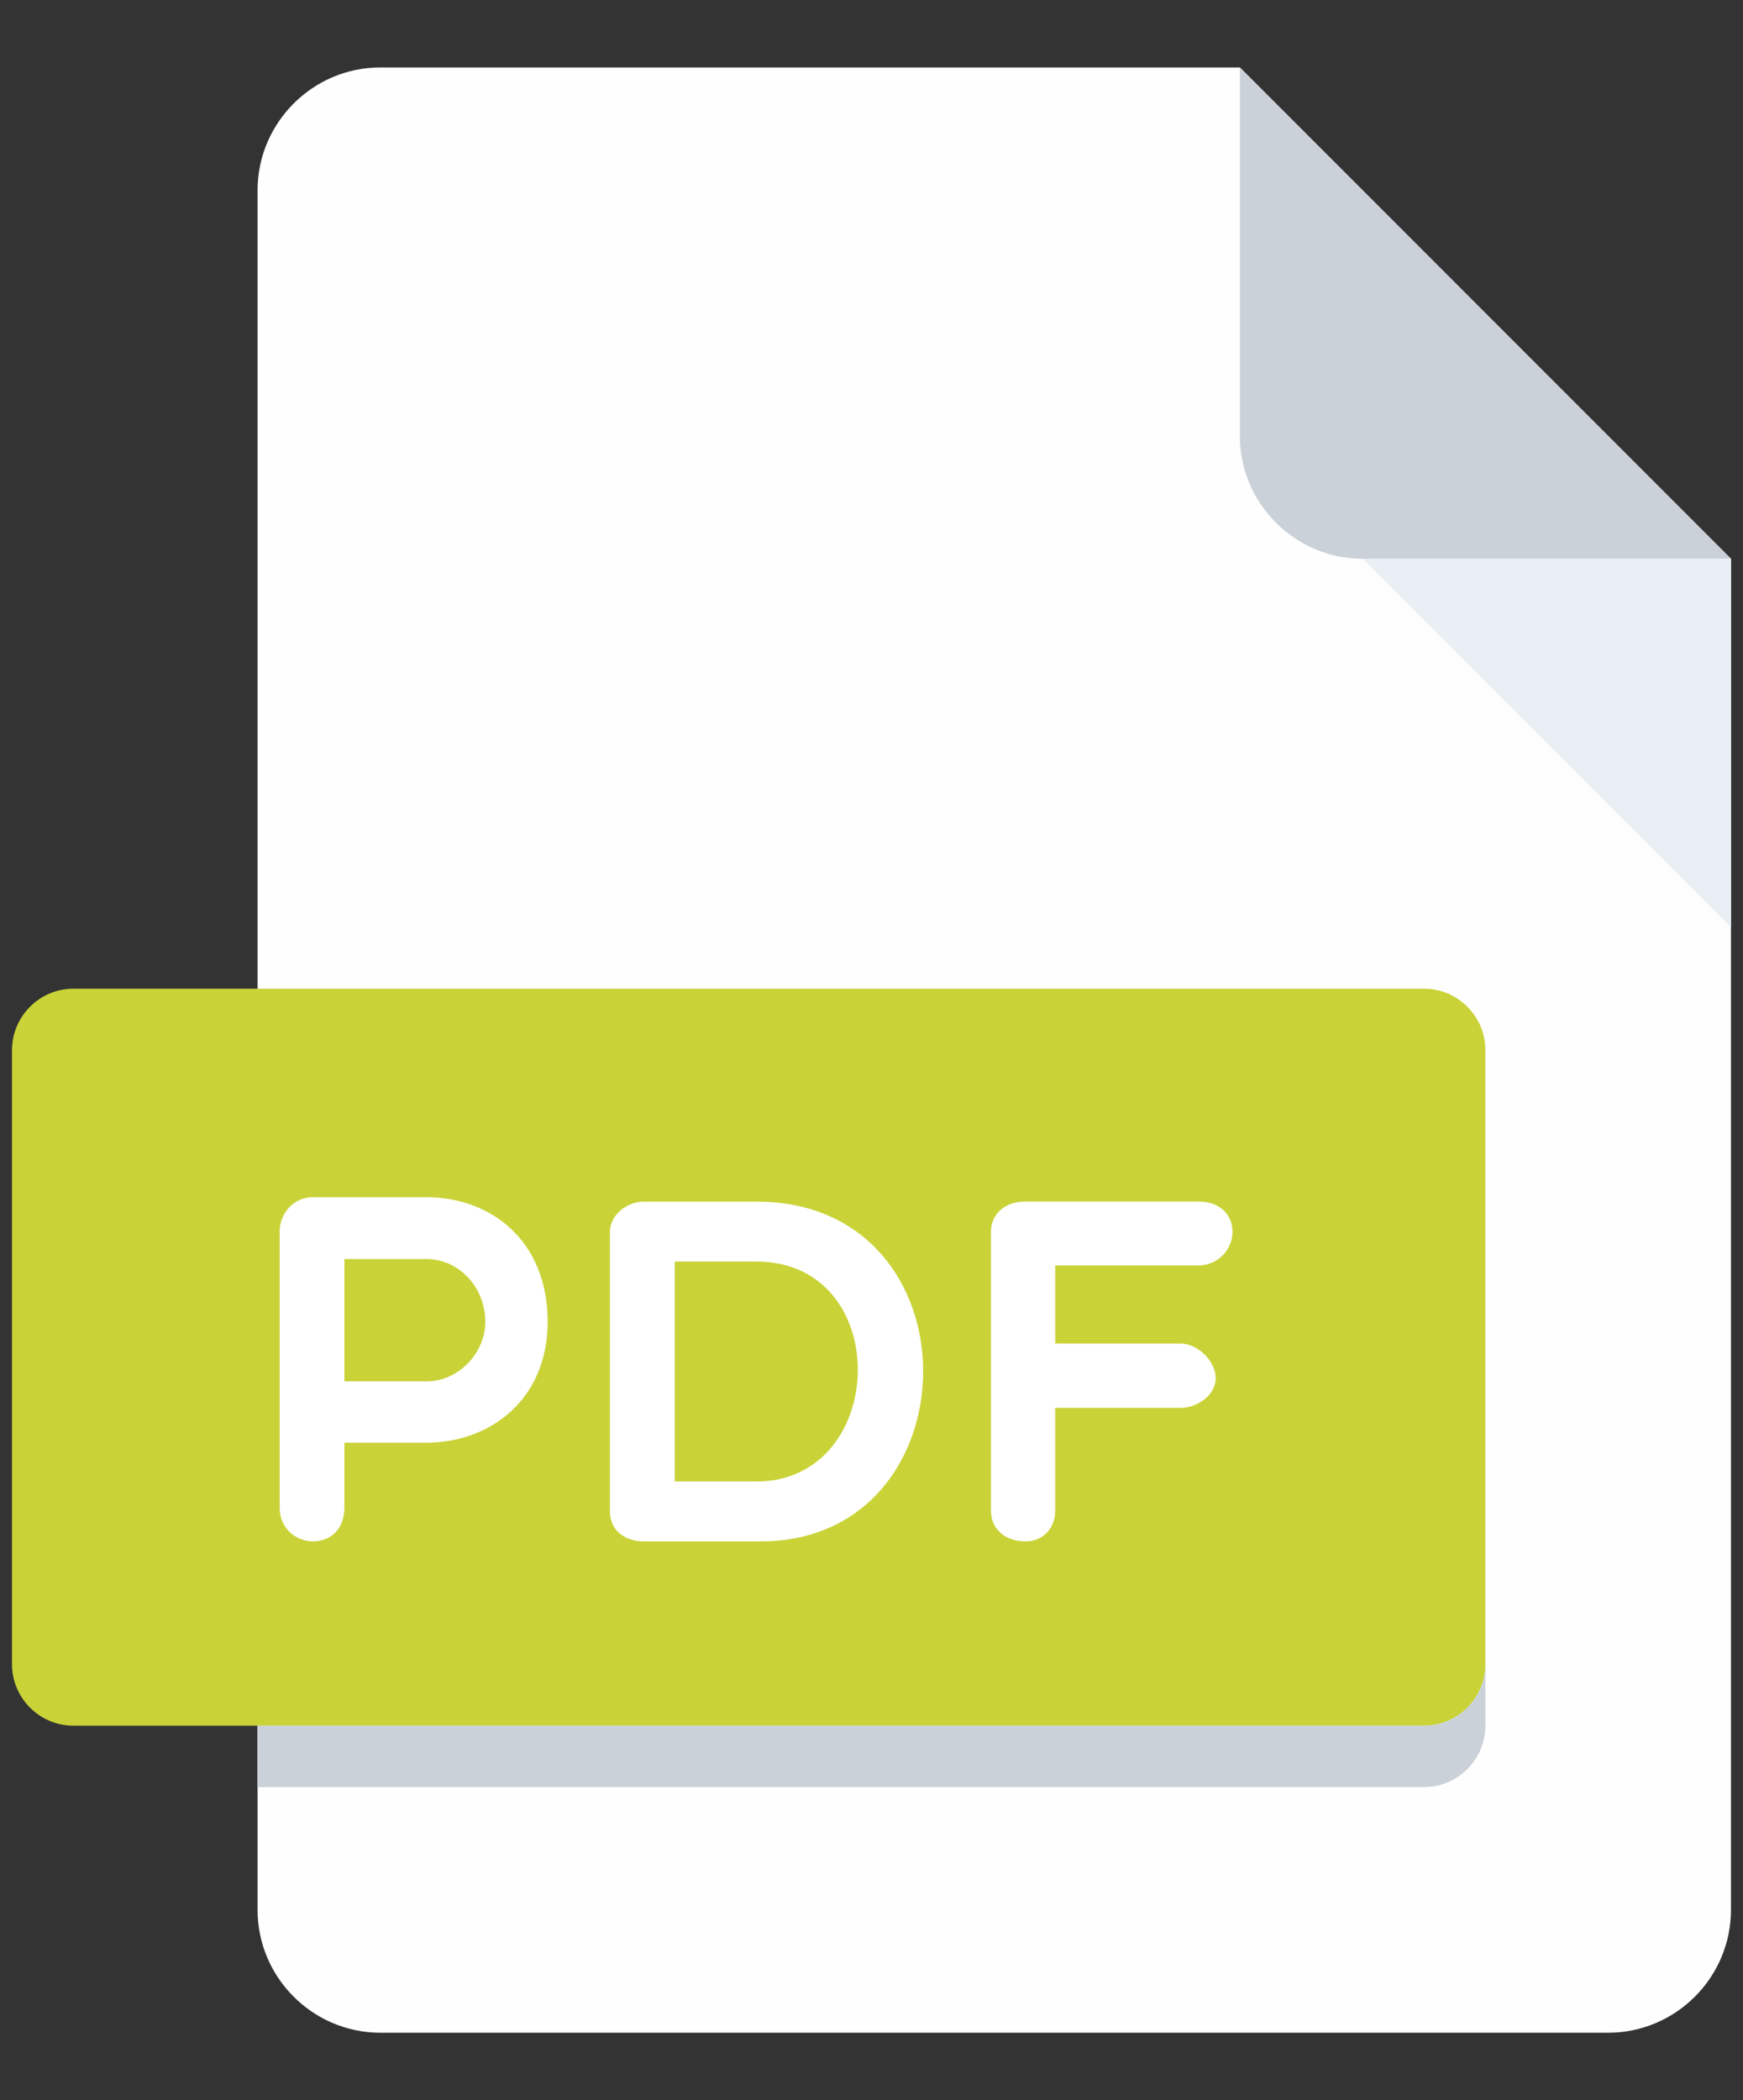 <?xml version="1.0" encoding="utf-8"?>
<!-- Generator: Adobe Illustrator 21.1.0, SVG Export Plug-In . SVG Version: 6.00 Build 0)  -->
<svg version="1.1" id="Слой_1" xmlns="http://www.w3.org/2000/svg" xmlns:xlink="http://www.w3.org/1999/xlink" x="0px" y="0px"
	 viewBox="0 0 44 53" style="enable-background:new 0 0 44 53;" xml:space="preserve">
<rect x="0" y="0" width="44" height="53" fill="#333333" stroke="none"/>
<style type="text/css">
	.st0{fill:#FEFEFE;}
	.st1{fill:#CAD1D8;}
	.st2{fill:#E9EFF5;}
	.st3{fill:#C9D337;}
	.st4{fill:#FFFFFF;}
</style>
<g id="Слой_x0020_1">
	<g id="_1190644400">
		<path class="st0" d="M9.601,1.702c-1.704,0-3.099,1.395-3.099,3.1v43.394c0,1.705,1.394,3.1,3.099,3.1h30.996
			c1.704,0,3.099-1.394,3.099-3.1V14.101L31.299,1.702H9.601z"/>
		<path class="st1" d="M34.398,14.101h9.299L31.299,1.702v9.3C31.299,12.707,32.693,14.101,34.398,14.101L34.398,14.101z"/>
		<polygon class="st2" points="43.697,23.4 34.398,14.101 43.697,14.101 		"/>
		<path class="st3" d="M37.498,41.998c0,0.853-0.697,1.55-1.55,1.55H1.852c-0.852,0-1.549-0.697-1.549-1.55V26.5
			c0-0.853,0.697-1.55,1.549-1.55h34.095c0.853,0,1.55,0.697,1.55,1.55V41.998z"/>
		<path class="st4" d="M7.059,31.067c0-0.409,0.322-0.856,0.841-0.856h2.863c1.611,0,3.062,1.079,3.062,3.146
			c0,1.959-1.451,3.049-3.062,3.049H8.694v1.637c0,0.546-0.348,0.854-0.794,0.854c-0.409,0-0.841-0.308-0.841-0.854V31.067
			L7.059,31.067z M8.694,31.772v3.087h2.068c0.831,0,1.489-0.733,1.489-1.501c0-0.867-0.658-1.586-1.489-1.586H8.694z"/>
		<path class="st4" d="M16.252,38.898c-0.409,0-0.856-0.223-0.856-0.767v-7.04c0-0.445,0.447-0.769,0.856-0.769h2.837
			c5.663,0,5.539,8.575,0.112,8.575H16.252z M17.033,31.835v5.551h2.056c3.347,0,3.495-5.551,0-5.551H17.033L17.033,31.835z"/>
		<path class="st4" d="M26.637,31.934v1.97h3.159c0.447,0,0.893,0.447,0.893,0.878c0,0.41-0.447,0.745-0.893,0.745h-3.159v2.602
			c0,0.434-0.308,0.768-0.743,0.768c-0.546,0-0.878-0.334-0.878-0.768V31.09c0-0.446,0.335-0.77,0.878-0.77h4.351
			c0.546,0,0.868,0.324,0.868,0.77c0,0.396-0.322,0.843-0.868,0.843L26.637,31.934L26.637,31.934L26.637,31.934z"/>
		<path class="st1" d="M35.948,43.548H6.502v1.55h29.445c0.853,0,1.55-0.698,1.55-1.55v-1.55
			C37.498,42.85,36.8,43.548,35.948,43.548z"/>
	</g>
</g>
</svg>
